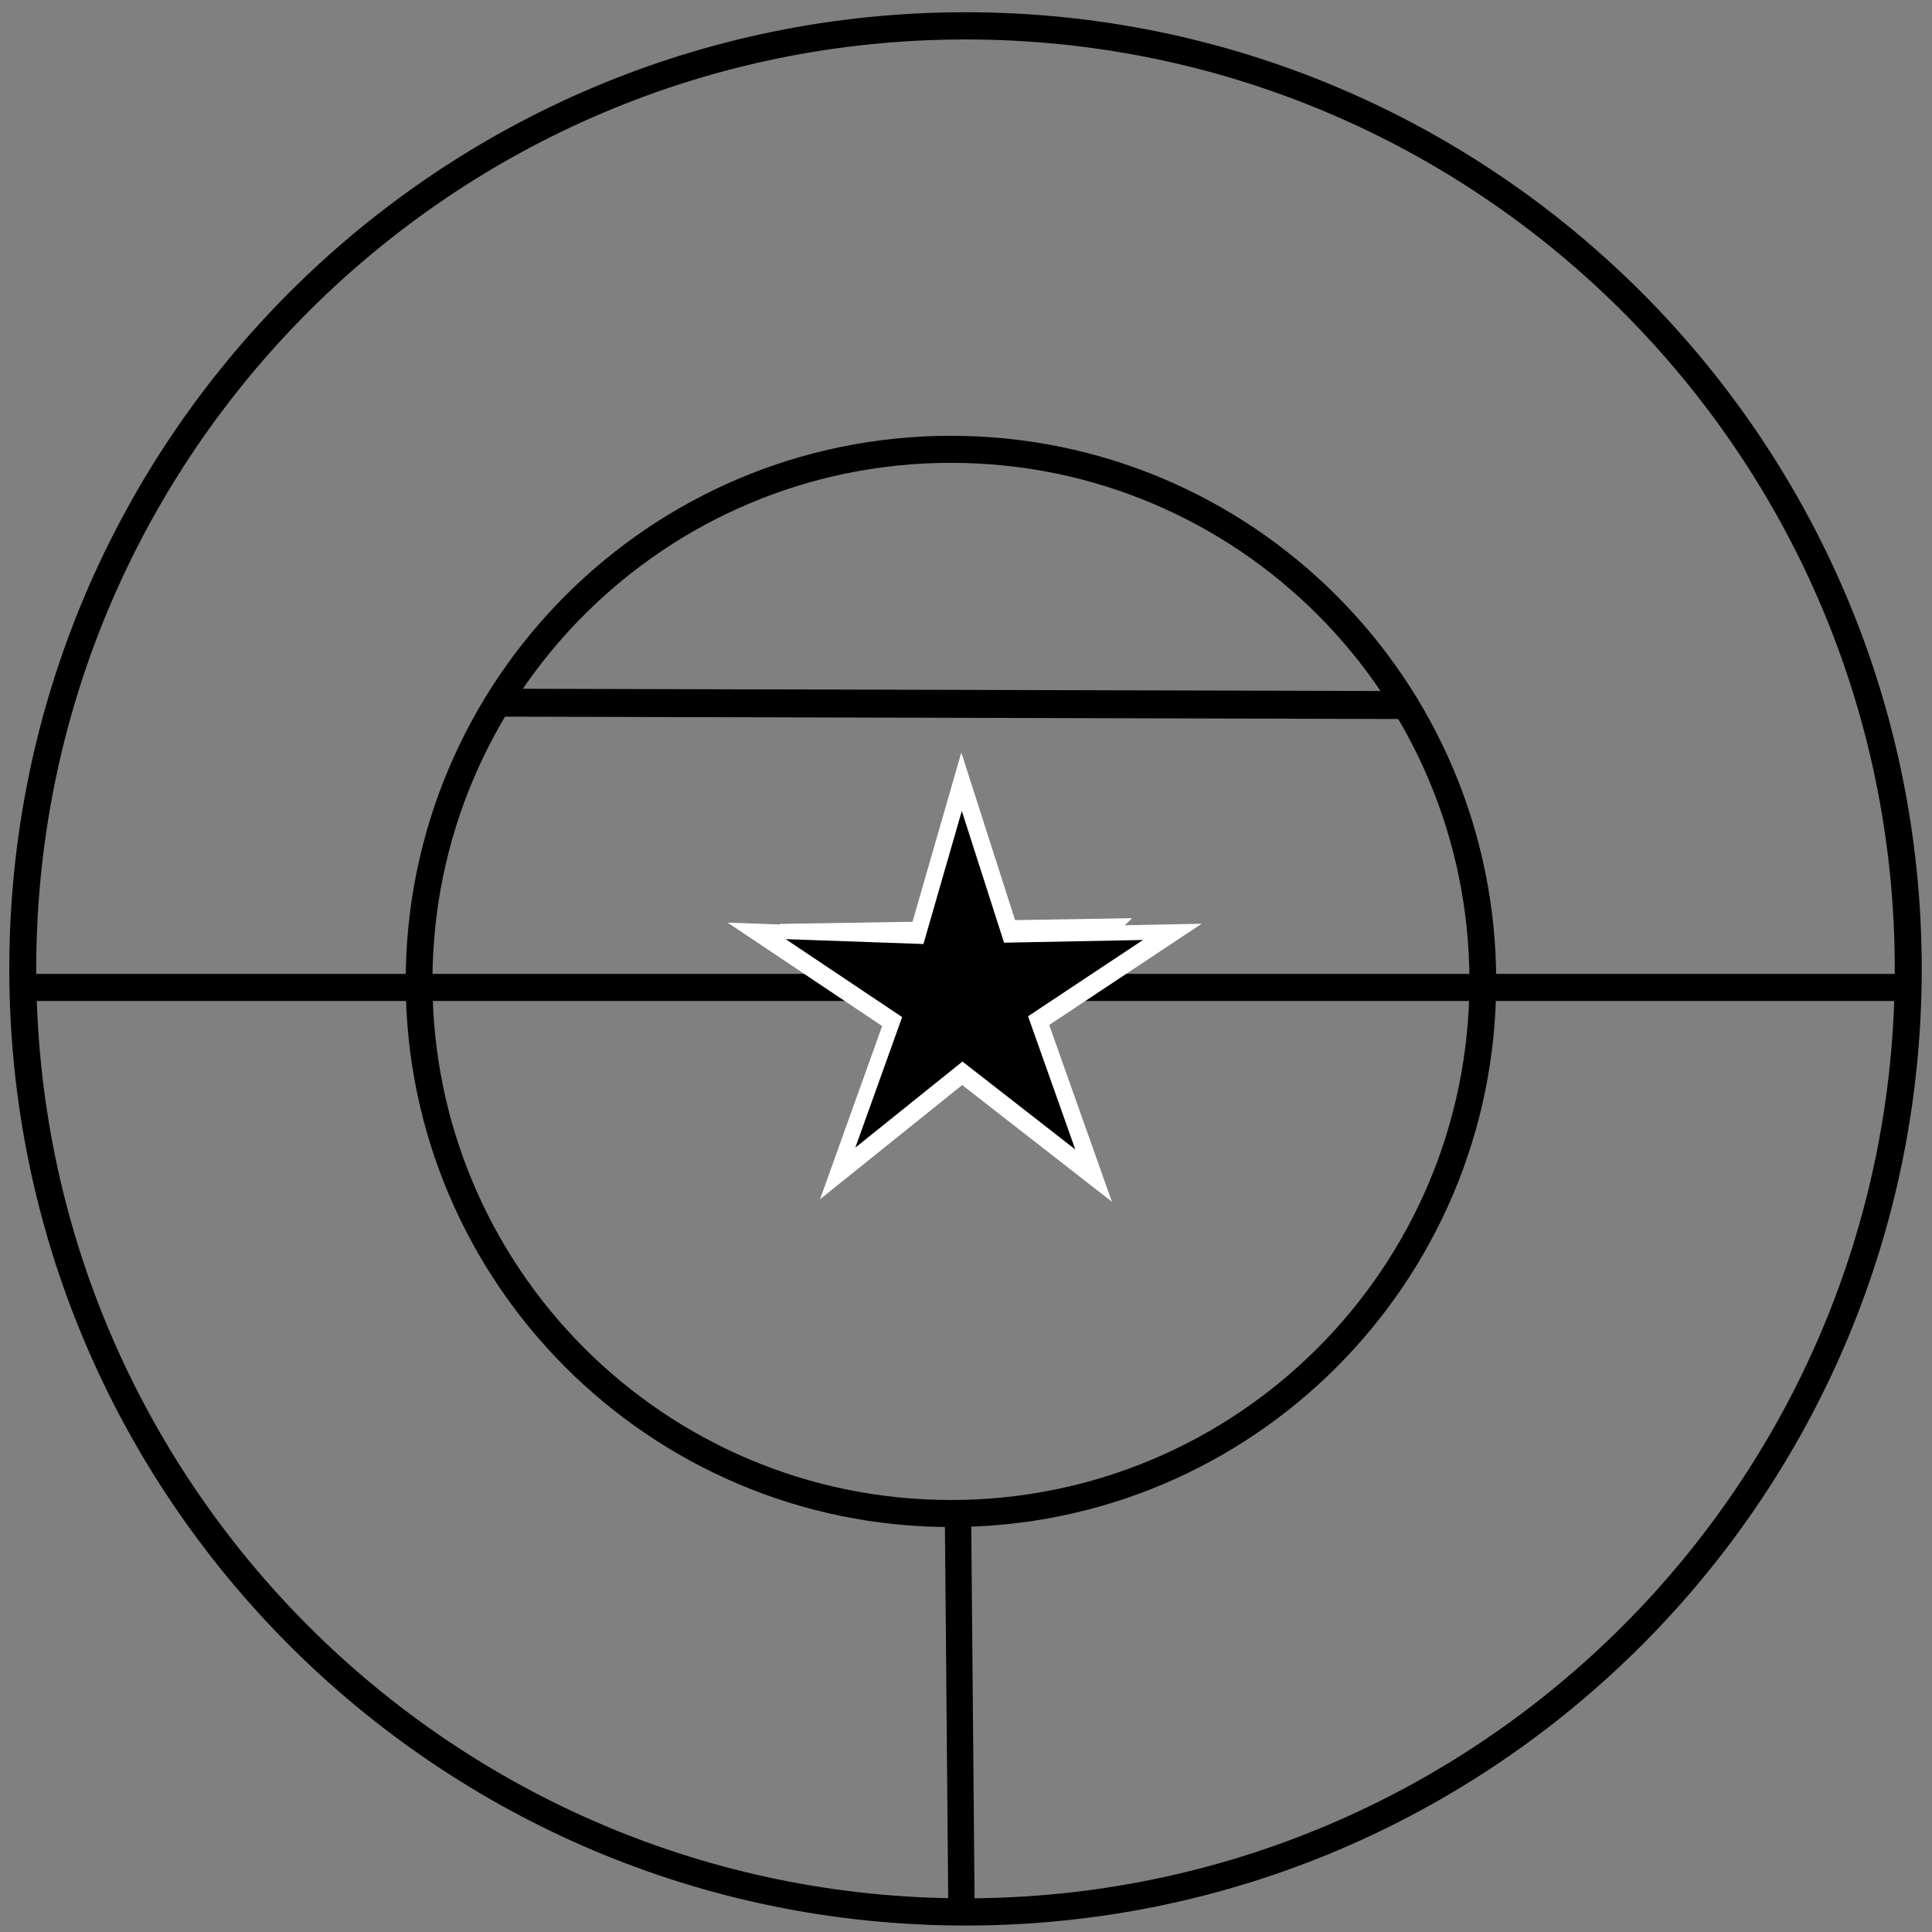 <svg id="svg2" version="1.0" viewBox="0 0 300 300" xmlns="http://www.w3.org/2000/svg">
 <rect x="0" y="0" width="300" height="300" fill="#808080" stroke="none"/>
 <g id="g3032" transform="translate(-1.431)">
  <path id="path2995" transform="matrix(1.337 0 0 1.35 4.966 3.461)" d="m218.98 108.88c0 59.908-49.021 108.47-109.49 108.47-60.47 0-109.49-48.565-109.49-108.47 0-59.908 49.021-108.47 109.49-108.47 60.47 0 109.49 48.565 109.49 108.47z" fill="none" stroke="#000" stroke-linecap="square" stroke-width="3.13"/>
  <path id="path3767" transform="matrix(1.177 0 0 1.189 341.8 39.458)" d="m-93.558 94.984c0 38.379-31.416 69.491-70.169 69.491-38.753 0-70.169-31.112-70.169-69.491 0-38.379 31.416-69.491 70.169-69.491 38.753 0 70.169 31.112 70.169 69.491z" fill="none" stroke="#000" stroke-linecap="square" stroke-width="3.532"/>
  <path id="path3771" d="m78.713 109.11 140.46 0.367-1.448-0.02" fill="none" stroke="#000" stroke-width="4.339"/>
  <path id="path3773" d="m150.72 295.5-0.543-61.559" fill="none" stroke="#000" stroke-width="4.09"/>
  <path id="path3779" d="m122.67 143.46-0.36 0.17 27.741 25.355 27.164-26.406z" fill="#fff" stroke="#000" stroke-width="0"/>
  <path id="path3031" d="m4.766 153.33h292.37" fill="none" stroke="#000" stroke-width="4.204"/>
  <path id="path3803" transform="matrix(5.267 0 0 5.252 433.21 -38.04)" d="m-49.198 42.773-4.414-3.45-4.19 3.377 1.831-5.121-4.555-3.058 5.388 0.191 1.501-5.22 1.653 5.168 5.433-0.106-4.495 2.993z" fill="#fff"/>
  <path id="path3777" transform="matrix(3.97 0 0 3.958 363.72 9.196)" d="m-49.198 42.773-4.414-3.45-4.19 3.377 1.831-5.121-4.555-3.058 5.388 0.191 1.501-5.22 1.653 5.168 5.433-0.106-4.495 2.993z"/>
 </g>
</svg>
